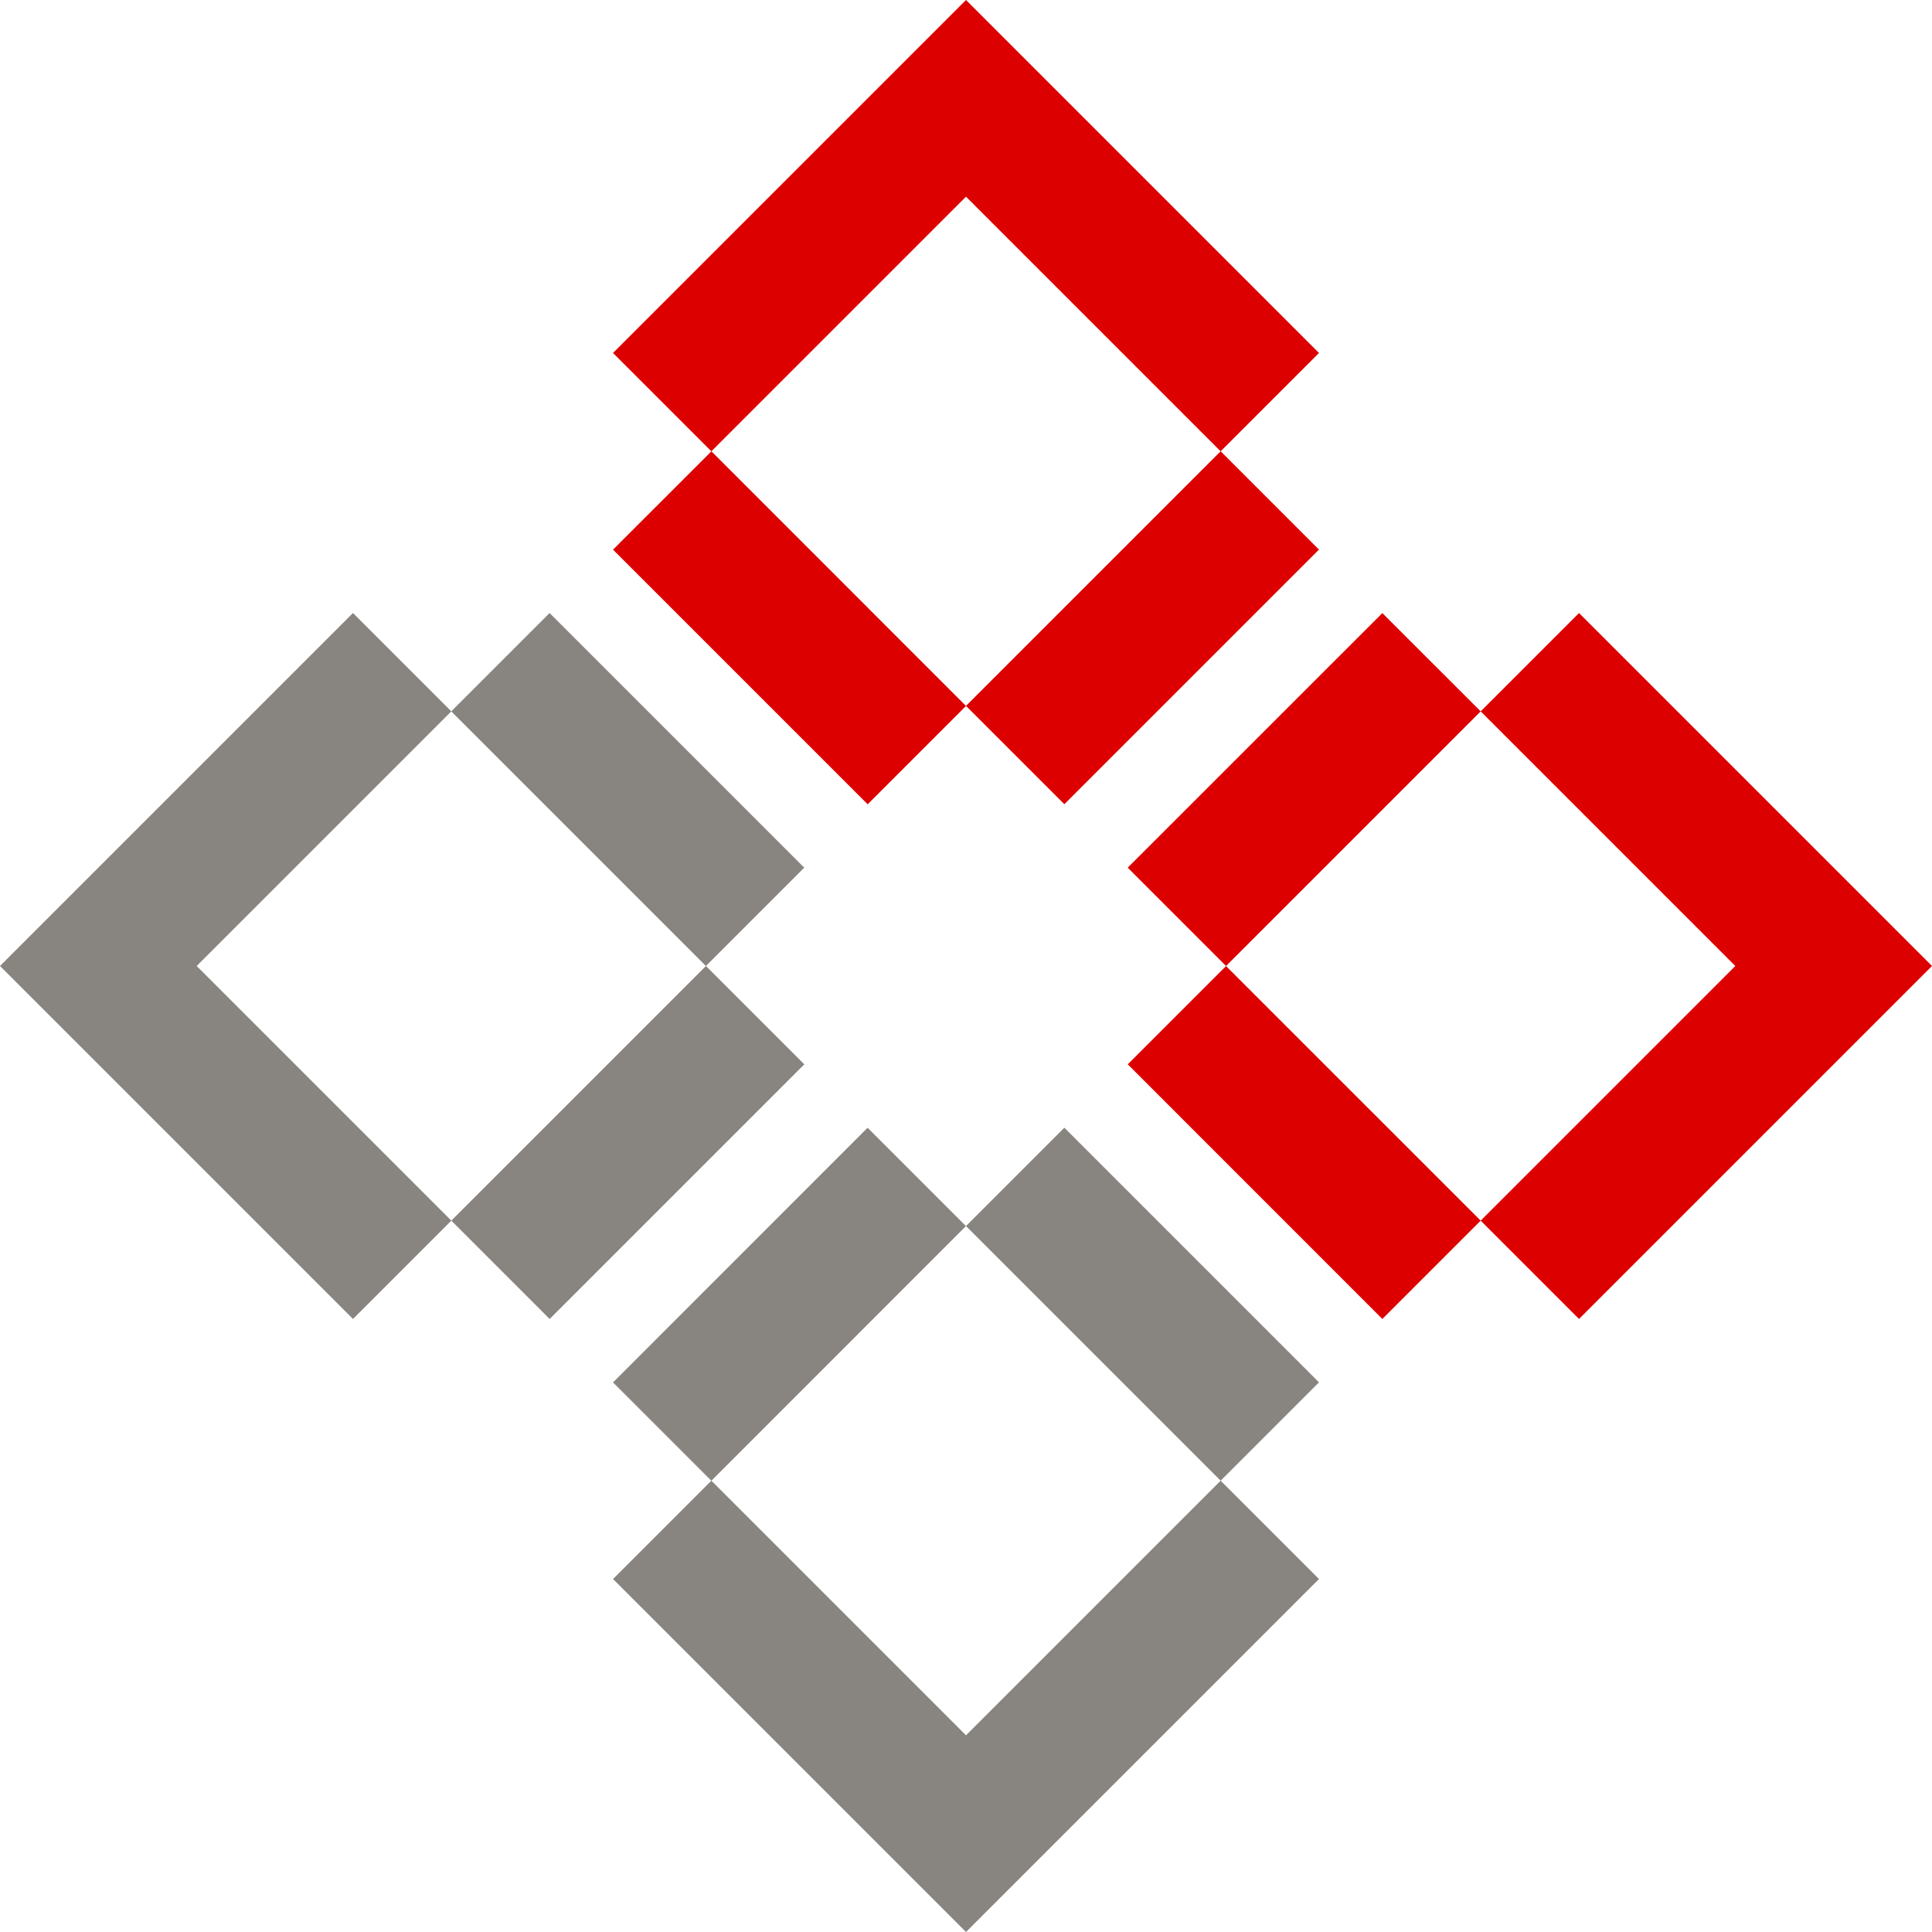 <svg width="30" height="30" viewBox="0 0 30 30" fill="none" xmlns="http://www.w3.org/2000/svg">
<path d="M21.465 9.52L17.511 13.473L19.038 15L22.992 11.046L21.465 9.52Z" fill="#DD0000"/>
<path d="M13.472 17.512L9.519 21.466L11.046 22.993L14.999 19.039L13.472 17.512Z" fill="#88847F"/>
<path d="M16.527 12.488L20.481 8.534L18.954 7.007L15 10.961L16.527 12.488Z" fill="#DD0000"/>
<path d="M12.489 16.527L10.962 15L7.008 18.954L8.535 20.481L12.489 16.527Z" fill="#88847F"/>
<path d="M12.488 13.473L8.534 9.519L7.007 11.046L10.961 15L12.488 13.473Z" fill="#88847F"/>
<path d="M13.473 12.489L15 10.962L11.047 7.008L9.519 8.535L13.473 12.489Z" fill="#DD0000"/>
<path d="M17.512 16.527L21.465 20.481L22.992 18.954L19.038 15.001L17.512 16.527Z" fill="#DD0000"/>
<path d="M20.481 21.465L16.527 17.511L15 19.038L18.954 22.992L20.481 21.465Z" fill="#88847F"/>
<path d="M20.481 24.519L18.954 22.992L15 26.946L11.046 22.992L9.519 24.519L15 30L20.481 24.519Z" fill="#88847F"/>
<path d="M7.008 11.046L5.481 9.519L0 15L5.481 20.481L7.008 18.954L3.054 15L7.008 11.046Z" fill="#88847F"/>
<path d="M24.519 9.519L22.992 11.046L26.946 15L22.992 18.954L24.519 20.481L30 15L24.519 9.519Z" fill="#DD0000"/>
<path d="M18.954 7.008L20.481 5.481L15 0L9.519 5.481L11.046 7.008L15 3.054L18.954 7.008Z" fill="#DD0000"/>
</svg>
